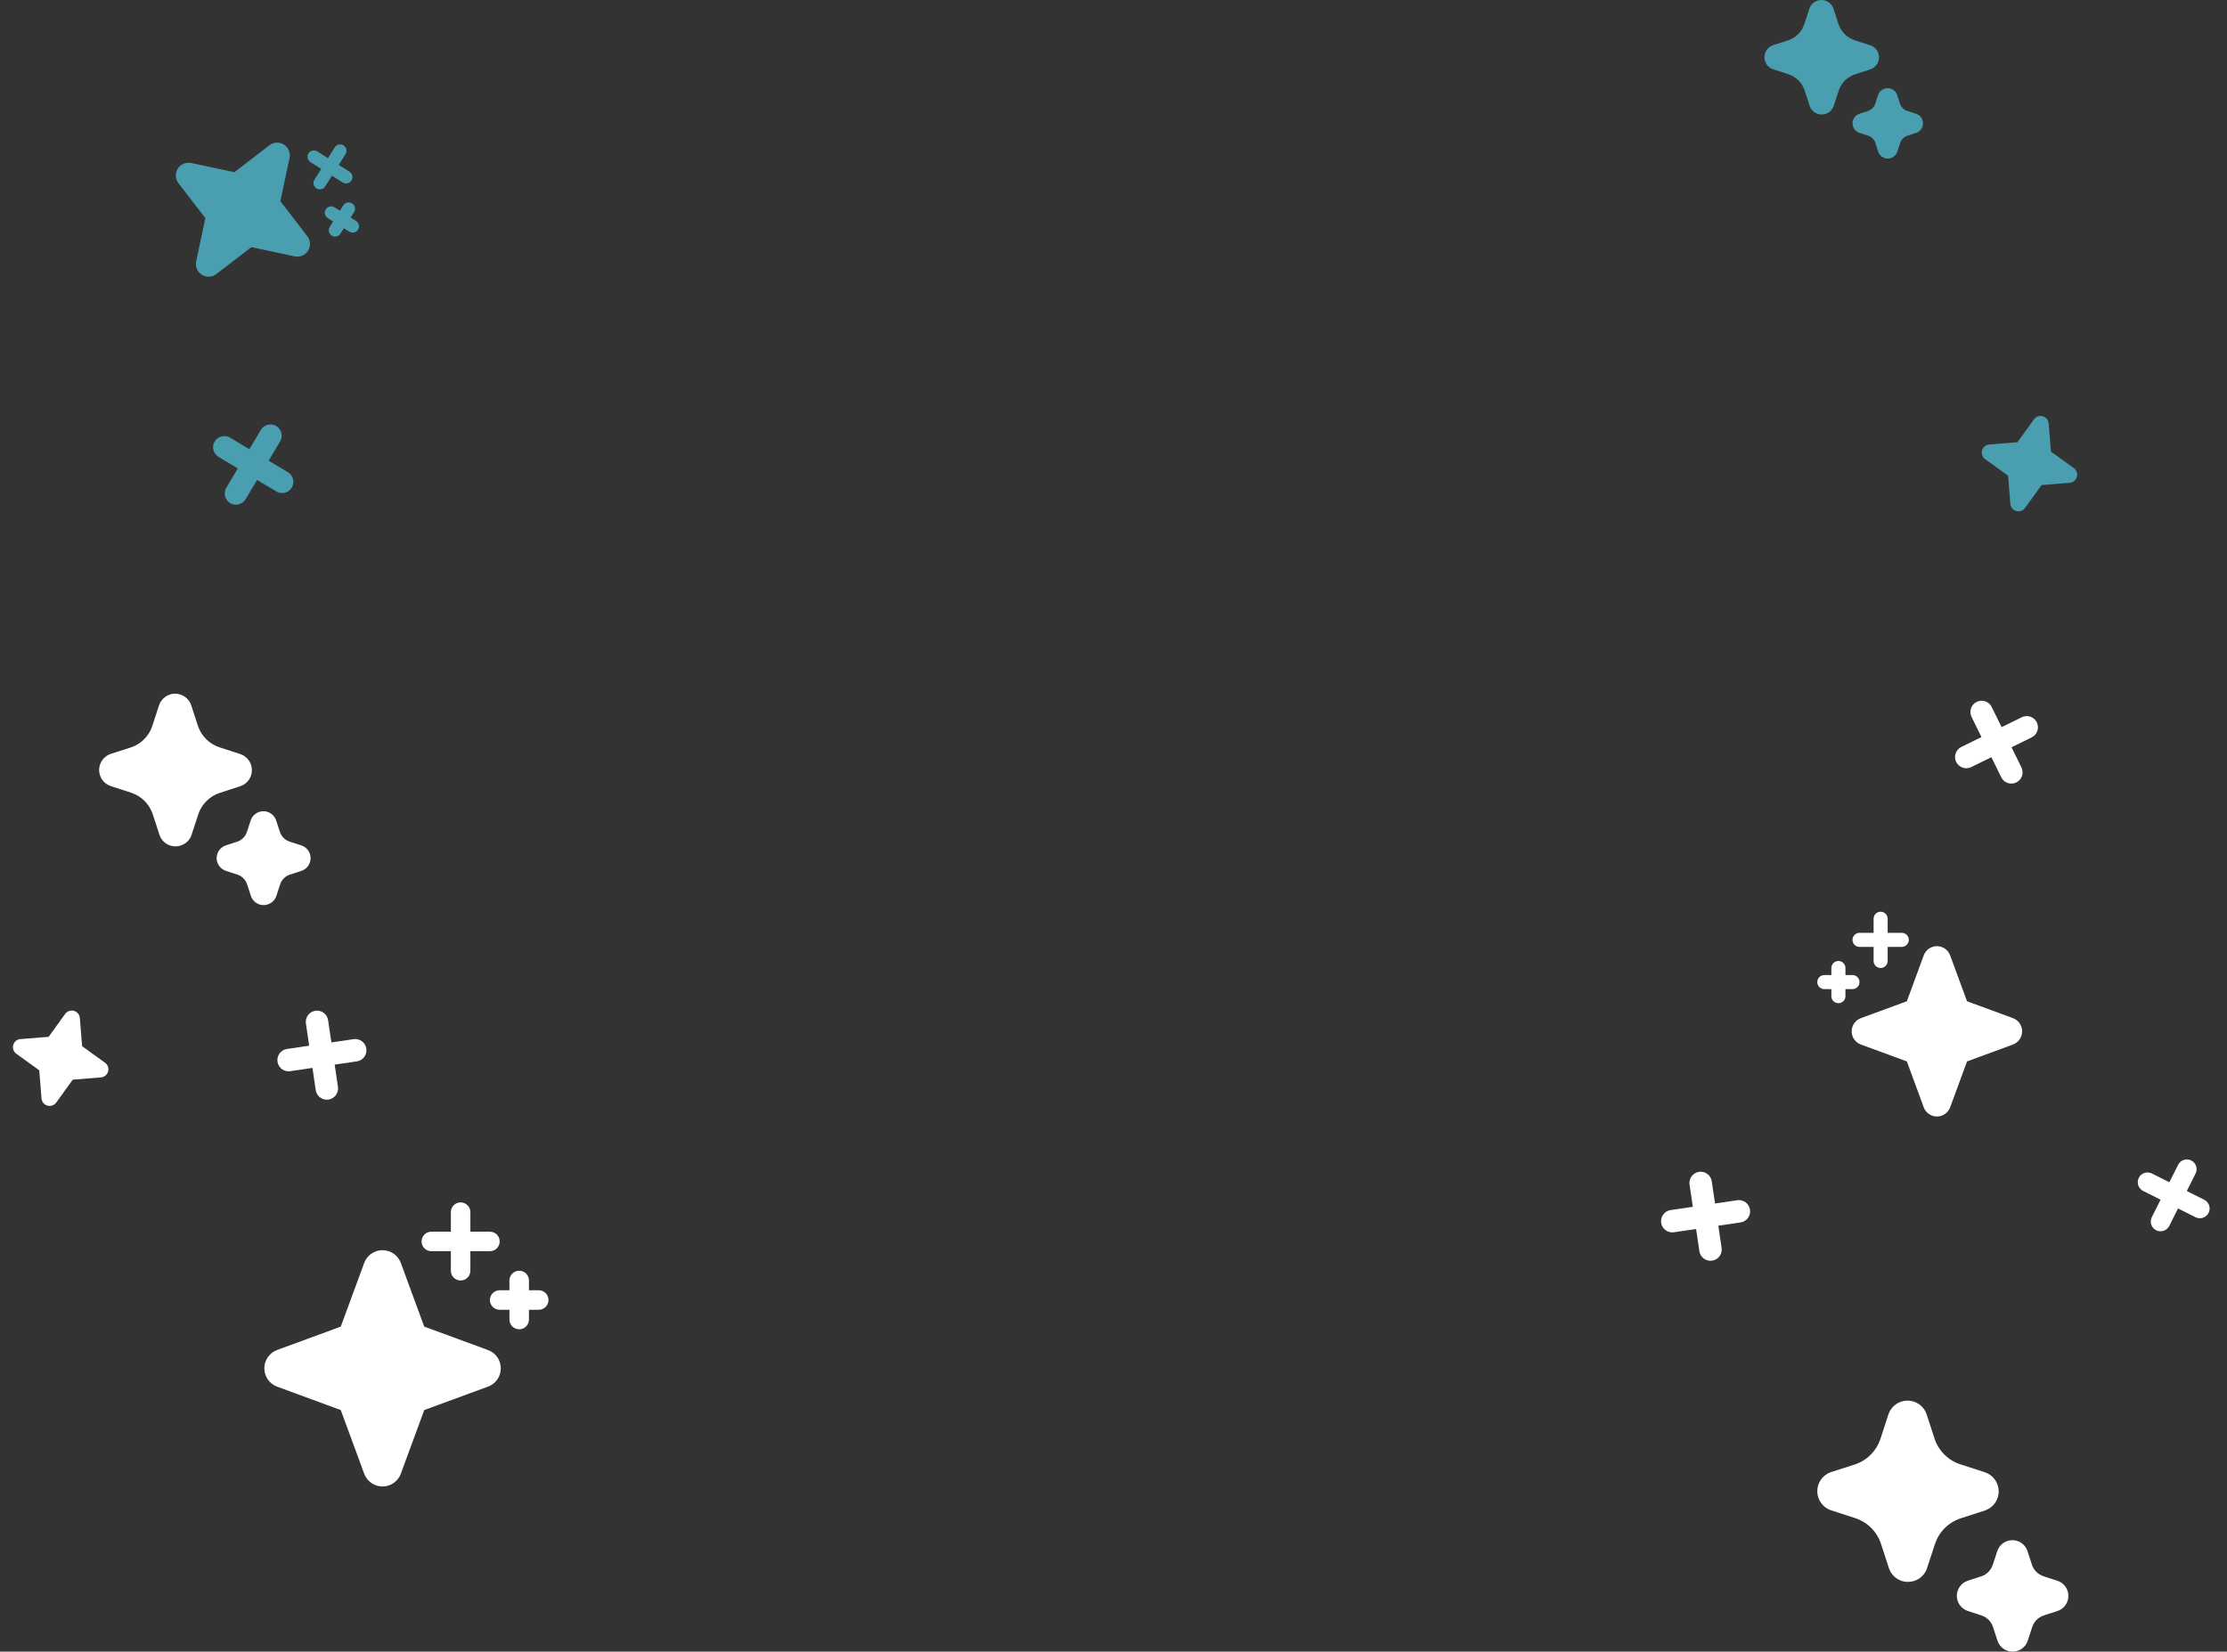 <svg width="337" height="250" viewBox="0 0 337 250" fill="none" xmlns="http://www.w3.org/2000/svg">
<rect x="0" y="0" width="337" height="250" fill="#333333" stroke="none"/>
<path d="M286.966 238.889C287.483 239.255 288.099 239.449 288.731 239.447V239.438C289.326 239.439 289.909 239.265 290.407 238.938C290.905 238.611 291.296 238.145 291.531 237.597L292.825 233.662C293.124 232.771 293.626 231.961 294.291 231.297C294.957 230.633 295.768 230.133 296.66 229.837L300.412 228.617C301.018 228.405 301.541 228.008 301.907 227.481C302.274 226.955 302.464 226.326 302.452 225.684C302.44 225.043 302.226 224.422 301.839 223.91C301.453 223.397 300.915 223.02 300.302 222.832L296.598 221.629C295.702 221.331 294.888 220.827 294.221 220.159C293.553 219.491 293.051 218.676 292.753 217.78L291.533 214.028C291.321 213.431 290.927 212.915 290.407 212.551C289.888 212.188 289.268 211.995 288.634 212C288 212.005 287.383 212.208 286.869 212.58C286.356 212.951 285.97 213.474 285.767 214.075L284.537 217.858C284.24 218.728 283.75 219.52 283.103 220.173C282.456 220.826 281.669 221.324 280.801 221.629L277.051 222.832C276.449 223.04 275.928 223.432 275.56 223.952C275.192 224.472 274.996 225.095 275 225.732C275.004 226.369 275.207 226.989 275.582 227.504C275.956 228.02 276.482 228.405 277.087 228.606L280.789 229.807C281.685 230.108 282.498 230.612 283.166 231.281C283.833 231.95 284.336 232.765 284.634 233.662L285.854 237.409C286.063 238.007 286.451 238.522 286.966 238.887V238.889ZM303.147 249.544C302.745 249.257 302.442 248.851 302.282 248.383L301.59 246.259C301.457 245.854 301.231 245.486 300.93 245.185C300.629 244.883 300.261 244.656 299.857 244.522L297.766 243.84C297.287 243.678 296.87 243.371 296.575 242.961C296.279 242.551 296.119 242.059 296.117 241.554C296.118 241.051 296.275 240.562 296.566 240.153C296.858 239.745 297.27 239.437 297.744 239.274L299.868 238.585C300.263 238.445 300.62 238.216 300.913 237.916C301.205 237.616 301.425 237.253 301.556 236.854L302.24 234.762C302.401 234.289 302.705 233.877 303.11 233.584C303.514 233.291 304 233.131 304.5 233.126C305 233.121 305.489 233.271 305.9 233.557C306.31 233.842 306.622 234.248 306.792 234.718L307.486 236.858C307.622 237.26 307.849 237.624 308.15 237.923C308.45 238.222 308.815 238.447 309.217 238.581L311.311 239.263C311.793 239.414 312.216 239.713 312.519 240.118C312.822 240.523 312.991 241.013 313 241.519C313.009 242.024 312.858 242.52 312.57 242.936C312.282 243.351 311.87 243.665 311.393 243.834L309.253 244.528C308.851 244.664 308.485 244.892 308.186 245.193C307.886 245.494 307.66 245.86 307.527 246.264L306.847 248.352C306.682 248.837 306.37 249.259 305.95 249.555C305.54 249.846 305.05 250.002 304.547 250C304.044 249.998 303.555 249.839 303.147 249.544Z" fill="white"/>
<path d="M274.558 16.983C274.884 17.213 275.273 17.336 275.672 17.335V17.329C276.048 17.33 276.416 17.22 276.731 17.014C277.045 16.807 277.292 16.512 277.441 16.167L278.258 13.681C278.447 13.118 278.764 12.607 279.184 12.188C279.604 11.768 280.116 11.453 280.68 11.265L283.05 10.495C283.432 10.361 283.763 10.11 283.994 9.778C284.225 9.445 284.346 9.048 284.338 8.643C284.331 8.238 284.195 7.845 283.951 7.522C283.707 7.198 283.368 6.96 282.98 6.841L280.641 6.081C280.075 5.893 279.561 5.575 279.139 5.153C278.718 4.731 278.4 4.217 278.212 3.651L277.442 1.281C277.308 0.904 277.059 0.578 276.731 0.348C276.403 0.118 276.011 -0.003 275.611 6.25423e-05C275.21 0.003 274.821 0.131 274.496 0.366C274.172 0.601 273.929 0.931 273.8 1.31L273.023 3.7C272.836 4.25 272.526 4.75 272.118 5.162C271.709 5.575 271.212 5.889 270.664 6.081L268.295 6.841C267.915 6.973 267.586 7.22 267.353 7.549C267.121 7.877 266.998 8.27 267 8.673C267.003 9.075 267.131 9.467 267.367 9.792C267.604 10.118 267.936 10.361 268.318 10.488L270.656 11.247C271.222 11.436 271.736 11.755 272.157 12.178C272.579 12.6 272.896 13.115 273.085 13.681L273.855 16.048C273.987 16.425 274.232 16.751 274.558 16.981V16.983ZM284.777 23.712C284.523 23.531 284.332 23.274 284.231 22.979L283.794 21.637C283.71 21.382 283.567 21.149 283.377 20.959C283.187 20.768 282.955 20.625 282.699 20.54L281.378 20.11C281.076 20.007 280.813 19.813 280.626 19.554C280.44 19.296 280.339 18.985 280.337 18.665C280.337 18.348 280.437 18.039 280.621 17.781C280.805 17.523 281.065 17.329 281.365 17.225L282.706 16.791C282.955 16.702 283.181 16.557 283.366 16.368C283.551 16.178 283.69 15.949 283.772 15.697L284.204 14.376C284.306 14.077 284.498 13.817 284.753 13.632C285.009 13.447 285.316 13.346 285.632 13.343C285.947 13.339 286.256 13.435 286.516 13.615C286.775 13.795 286.972 14.051 287.079 14.348L287.518 15.7C287.604 15.954 287.747 16.184 287.937 16.372C288.126 16.561 288.357 16.703 288.611 16.788L289.933 17.219C290.238 17.314 290.505 17.503 290.696 17.759C290.888 18.014 290.994 18.324 291 18.643C291.006 18.963 290.911 19.276 290.728 19.538C290.546 19.801 290.286 19.999 289.985 20.105L288.633 20.544C288.379 20.63 288.149 20.774 287.959 20.964C287.77 21.154 287.628 21.386 287.543 21.64L287.114 22.959C287.01 23.265 286.813 23.532 286.547 23.719C286.289 23.903 285.979 24.001 285.661 24C285.344 23.999 285.035 23.898 284.777 23.712Z" fill="#499EB0"/>
<path d="M25.077 127.644C25.512 127.951 26.031 128.115 26.562 128.113V128.106C27.064 128.107 27.555 127.96 27.974 127.685C28.393 127.409 28.723 127.017 28.921 126.556L30.01 123.242C30.262 122.491 30.685 121.809 31.245 121.25C31.806 120.691 32.489 120.27 33.24 120.02L36.4 118.993C36.91 118.815 37.35 118.48 37.659 118.037C37.967 117.593 38.128 117.064 38.118 116.524C38.107 115.984 37.927 115.461 37.602 115.029C37.276 114.598 36.824 114.28 36.307 114.122L33.188 113.108C32.434 112.857 31.748 112.434 31.186 111.871C30.624 111.308 30.201 110.622 29.95 109.867L28.923 106.708C28.744 106.205 28.412 105.77 27.975 105.464C27.537 105.158 27.015 104.996 26.481 105C25.947 105.004 25.428 105.175 24.995 105.488C24.563 105.801 24.238 106.241 24.067 106.747L23.031 109.933C22.781 110.666 22.368 111.333 21.823 111.883C21.278 112.433 20.616 112.852 19.885 113.108L16.727 114.122C16.22 114.297 15.781 114.627 15.471 115.065C15.162 115.503 14.997 116.027 15 116.564C15.003 117.1 15.175 117.622 15.49 118.056C15.805 118.49 16.248 118.815 16.757 118.984L19.875 119.996C20.629 120.248 21.314 120.673 21.876 121.237C22.438 121.8 22.862 122.487 23.113 123.242L24.14 126.397C24.316 126.901 24.643 127.334 25.077 127.642V127.644ZM38.703 136.616C38.364 136.374 38.109 136.032 37.974 135.638L37.391 133.85C37.279 133.509 37.089 133.199 36.836 132.945C36.582 132.691 36.273 132.5 35.932 132.387L34.171 131.813C33.768 131.677 33.417 131.418 33.168 131.073C32.919 130.727 32.785 130.313 32.783 129.887C32.783 129.464 32.915 129.052 33.161 128.708C33.407 128.364 33.754 128.105 34.153 127.967L35.941 127.388C36.274 127.269 36.575 127.077 36.821 126.824C37.068 126.571 37.253 126.265 37.363 125.93L37.939 124.168C38.074 123.769 38.33 123.423 38.671 123.176C39.012 122.929 39.421 122.794 39.842 122.79C40.263 122.786 40.675 122.913 41.021 123.153C41.367 123.393 41.629 123.735 41.772 124.131L42.357 125.933C42.471 126.271 42.663 126.578 42.916 126.83C43.168 127.082 43.476 127.271 43.814 127.384L45.577 127.958C45.984 128.085 46.34 128.337 46.595 128.678C46.85 129.019 46.992 129.432 47 129.858C47.007 130.284 46.881 130.701 46.638 131.051C46.395 131.401 46.048 131.666 45.647 131.807L43.845 132.392C43.506 132.507 43.198 132.698 42.946 132.952C42.694 133.205 42.504 133.514 42.391 133.854L41.819 135.612C41.68 136.021 41.417 136.376 41.063 136.625C40.718 136.87 40.305 137.002 39.882 137C39.458 136.998 39.046 136.864 38.703 136.616Z" fill="white"/>
<path d="M75.779 207.117C75.783 207.723 75.599 208.315 75.251 208.811C74.904 209.308 74.411 209.684 73.84 209.887L64.199 213.433L60.653 223.073C60.444 223.639 60.066 224.127 59.57 224.471C59.075 224.815 58.486 225 57.883 225C57.28 225 56.691 224.815 56.196 224.471C55.701 224.127 55.323 223.639 55.113 223.073L51.567 213.433L41.927 209.887C41.361 209.677 40.873 209.299 40.529 208.804C40.185 208.309 40 207.72 40 207.117C40 206.514 40.185 205.925 40.529 205.43C40.873 204.934 41.361 204.556 41.927 204.347L51.567 200.801L55.113 191.16C55.323 190.595 55.701 190.107 56.196 189.763C56.691 189.418 57.28 189.234 57.883 189.234C58.486 189.234 59.075 189.418 59.57 189.763C60.066 190.107 60.444 190.595 60.653 191.16L64.199 200.801L73.84 204.347C74.411 204.55 74.904 204.926 75.251 205.422C75.599 205.919 75.783 206.511 75.779 207.117ZM65.27 189.387H68.225V192.342C68.225 192.734 68.381 193.11 68.658 193.387C68.935 193.664 69.311 193.82 69.703 193.82C70.095 193.82 70.471 193.664 70.748 193.387C71.025 193.11 71.18 192.734 71.18 192.342V189.387H74.135C74.527 189.387 74.903 189.232 75.18 188.955C75.457 188.677 75.613 188.302 75.613 187.91C75.613 187.518 75.457 187.142 75.18 186.865C74.903 186.588 74.527 186.432 74.135 186.432H71.18V183.477C71.18 183.086 71.025 182.71 70.748 182.433C70.471 182.156 70.095 182 69.703 182C69.311 182 68.935 182.156 68.658 182.433C68.381 182.71 68.225 183.086 68.225 183.477V186.432H65.27C64.879 186.432 64.503 186.588 64.226 186.865C63.949 187.142 63.793 187.518 63.793 187.91C63.793 188.302 63.949 188.677 64.226 188.955C64.503 189.232 64.879 189.387 65.27 189.387ZM81.522 195.297H80.045V193.82C80.045 193.428 79.889 193.052 79.612 192.775C79.335 192.498 78.96 192.342 78.568 192.342C78.176 192.342 77.8 192.498 77.523 192.775C77.246 193.052 77.09 193.428 77.09 193.82V195.297H75.613C75.221 195.297 74.845 195.453 74.568 195.73C74.291 196.007 74.135 196.383 74.135 196.775C74.135 197.166 74.291 197.542 74.568 197.819C74.845 198.096 75.221 198.252 75.613 198.252H77.09V199.73C77.09 200.121 77.246 200.497 77.523 200.774C77.8 201.051 78.176 201.207 78.568 201.207C78.96 201.207 79.335 201.051 79.612 200.774C79.889 200.497 80.045 200.121 80.045 199.73V198.252H81.522C81.914 198.252 82.29 198.096 82.567 197.819C82.844 197.542 83 197.166 83 196.775C83 196.383 82.844 196.007 82.567 195.73C82.29 195.453 81.914 195.297 81.522 195.297Z" fill="white"/>
<path d="M324.31 180.265L326.95 181.591L325.624 184.231C325.448 184.582 325.418 184.987 325.542 185.359C325.665 185.731 325.931 186.039 326.281 186.215C326.631 186.391 327.037 186.42 327.409 186.297C327.781 186.174 328.089 185.908 328.264 185.558L329.591 182.917L332.231 184.243C332.581 184.419 332.987 184.449 333.359 184.326C333.731 184.202 334.039 183.936 334.215 183.586C334.391 183.236 334.42 182.83 334.297 182.458C334.174 182.087 333.908 181.779 333.558 181.603L330.917 180.277L332.243 177.636C332.419 177.286 332.449 176.88 332.326 176.508C332.202 176.136 331.936 175.828 331.586 175.653C331.236 175.477 330.83 175.447 330.458 175.57C330.086 175.694 329.779 175.96 329.603 176.31L328.277 178.95L325.636 177.624C325.286 177.448 324.88 177.419 324.508 177.542C324.136 177.665 323.828 177.931 323.653 178.281C323.477 178.631 323.447 179.037 323.57 179.409C323.694 179.781 323.96 180.089 324.31 180.265Z" fill="white"/>
<path d="M298.295 116.111L301.344 114.612L302.843 117.661C303.042 118.065 303.393 118.374 303.82 118.519C304.246 118.664 304.713 118.634 305.117 118.435C305.521 118.237 305.83 117.885 305.975 117.459C306.121 117.032 306.091 116.566 305.892 116.161L304.393 113.112L307.442 111.613C307.846 111.415 308.155 111.063 308.3 110.637C308.446 110.21 308.416 109.744 308.217 109.339C308.018 108.935 307.667 108.626 307.24 108.481C306.814 108.336 306.347 108.366 305.943 108.564L302.894 110.063L301.395 107.014C301.196 106.61 300.845 106.301 300.418 106.156C299.992 106.011 299.525 106.041 299.121 106.24C298.716 106.438 298.407 106.79 298.262 107.216C298.117 107.643 298.147 108.109 298.346 108.514L299.845 111.563L296.796 113.062C296.391 113.26 296.083 113.612 295.937 114.038C295.792 114.465 295.822 114.931 296.021 115.336C296.22 115.74 296.571 116.049 296.997 116.194C297.424 116.339 297.891 116.309 298.295 116.111Z" fill="white"/>
<path d="M253.303 186.521L256.664 186.025L257.16 189.386C257.226 189.832 257.466 190.233 257.828 190.502C258.189 190.77 258.643 190.884 259.089 190.818C259.534 190.753 259.936 190.512 260.204 190.151C260.473 189.789 260.587 189.335 260.521 188.89L260.025 185.529L263.386 185.032C263.832 184.967 264.233 184.726 264.502 184.365C264.77 184.003 264.884 183.549 264.818 183.104C264.753 182.658 264.512 182.257 264.151 181.988C263.789 181.719 263.335 181.605 262.89 181.671L259.529 182.167L259.032 178.806C258.967 178.361 258.726 177.959 258.365 177.691C258.003 177.422 257.549 177.308 257.104 177.374C256.658 177.44 256.257 177.68 255.988 178.042C255.719 178.403 255.605 178.857 255.671 179.303L256.167 182.664L252.806 183.16C252.361 183.226 251.959 183.466 251.691 183.828C251.422 184.189 251.308 184.643 251.374 185.089C251.44 185.534 251.68 185.936 252.042 186.204C252.403 186.473 252.857 186.587 253.303 186.521Z" fill="white"/>
<path d="M43.921 162.14L47.282 161.643L47.779 165.005C47.844 165.45 48.084 165.852 48.446 166.12C48.808 166.389 49.261 166.503 49.707 166.437C50.153 166.371 50.554 166.131 50.823 165.769C51.092 165.408 51.206 164.954 51.14 164.508L50.644 161.147L54.005 160.651C54.45 160.585 54.852 160.345 55.12 159.983C55.389 159.622 55.503 159.168 55.437 158.722C55.371 158.277 55.131 157.875 54.769 157.607C54.408 157.338 53.954 157.224 53.508 157.29L50.147 157.786L49.651 154.425C49.585 153.979 49.345 153.578 48.983 153.309C48.622 153.041 48.168 152.927 47.722 152.992C47.277 153.058 46.875 153.298 46.607 153.66C46.338 154.022 46.224 154.475 46.29 154.921L46.786 158.282L43.425 158.779C42.979 158.844 42.578 159.085 42.309 159.446C42.041 159.808 41.927 160.262 41.992 160.707C42.058 161.153 42.298 161.554 42.66 161.823C43.022 162.092 43.475 162.206 43.921 162.14Z" fill="white"/>
<path d="M33.072 69.163L35.989 70.906L34.246 73.822C34.015 74.209 33.947 74.672 34.057 75.109C34.167 75.546 34.447 75.921 34.833 76.152C35.22 76.383 35.683 76.451 36.12 76.341C36.557 76.231 36.932 75.951 37.163 75.565L38.906 72.648L41.822 74.391C42.209 74.622 42.672 74.689 43.109 74.579C43.545 74.469 43.921 74.19 44.152 73.803C44.383 73.417 44.451 72.954 44.341 72.517C44.231 72.08 43.952 71.705 43.565 71.474L40.648 69.731L42.391 66.815C42.621 66.428 42.69 65.965 42.579 65.528C42.469 65.091 42.19 64.716 41.803 64.485C41.417 64.254 40.954 64.186 40.517 64.296C40.08 64.406 39.705 64.685 39.474 65.072L37.731 67.989L34.815 66.246C34.428 66.015 33.965 65.947 33.528 66.057C33.091 66.168 32.716 66.447 32.485 66.834C32.254 67.22 32.186 67.683 32.296 68.12C32.406 68.557 32.685 68.932 33.072 69.163Z" fill="#499EB0"/>
<path d="M46.609 37.952C46.401 38.287 46.093 38.549 45.73 38.702C45.366 38.855 44.963 38.89 44.578 38.804L38.037 37.409L32.735 41.487C32.423 41.725 32.046 41.863 31.653 41.881C31.261 41.898 30.873 41.795 30.54 41.586C30.208 41.376 29.948 41.07 29.795 40.709C29.642 40.347 29.603 39.947 29.684 39.563L31.079 33.021L27.001 27.72C26.762 27.408 26.625 27.03 26.607 26.638C26.589 26.245 26.692 25.857 26.902 25.525C27.111 25.192 27.417 24.932 27.779 24.779C28.141 24.626 28.541 24.587 28.925 24.668L35.467 26.063L40.768 21.985C41.08 21.746 41.458 21.609 41.85 21.591C42.242 21.574 42.631 21.676 42.963 21.886C43.295 22.095 43.555 22.402 43.709 22.763C43.862 23.125 43.901 23.525 43.82 23.909L42.424 30.451L46.503 35.752C46.746 36.062 46.888 36.441 46.907 36.835C46.926 37.229 46.822 37.619 46.609 37.952ZM46.978 24.536L48.606 25.563L47.58 27.19C47.444 27.406 47.399 27.667 47.455 27.916C47.512 28.165 47.664 28.381 47.88 28.517C48.096 28.653 48.357 28.698 48.606 28.642C48.855 28.585 49.071 28.432 49.207 28.217L50.234 26.589L51.861 27.615C52.077 27.752 52.338 27.796 52.587 27.74C52.836 27.683 53.052 27.531 53.188 27.315C53.324 27.099 53.369 26.838 53.313 26.589C53.256 26.34 53.103 26.124 52.888 25.988L51.26 24.962L52.286 23.334C52.422 23.118 52.467 22.857 52.411 22.608C52.354 22.359 52.202 22.143 51.986 22.007C51.77 21.871 51.509 21.826 51.26 21.883C51.011 21.939 50.795 22.092 50.659 22.308L49.632 23.935L48.005 22.909C47.789 22.773 47.528 22.728 47.279 22.784C47.03 22.841 46.814 22.994 46.678 23.209C46.542 23.425 46.497 23.686 46.553 23.935C46.61 24.184 46.763 24.4 46.978 24.536ZM53.877 33.436L53.064 32.923L53.577 32.109C53.713 31.893 53.758 31.633 53.701 31.384C53.645 31.135 53.492 30.919 53.276 30.782C53.06 30.646 52.799 30.602 52.55 30.658C52.302 30.714 52.085 30.867 51.949 31.083L51.436 31.897L50.622 31.384C50.407 31.247 50.145 31.203 49.897 31.259C49.648 31.316 49.431 31.468 49.295 31.684C49.159 31.9 49.114 32.161 49.171 32.41C49.227 32.659 49.38 32.875 49.596 33.011L50.41 33.524L49.897 34.338C49.761 34.554 49.716 34.815 49.772 35.064C49.828 35.313 49.981 35.529 50.197 35.665C50.413 35.801 50.674 35.846 50.923 35.79C51.172 35.733 51.388 35.58 51.524 35.364L52.037 34.551L52.851 35.064C53.067 35.2 53.328 35.245 53.577 35.188C53.826 35.132 54.042 34.979 54.178 34.763C54.314 34.547 54.359 34.286 54.303 34.038C54.246 33.789 54.093 33.572 53.877 33.436Z" fill="#499EB0"/>
<path d="M280.206 156.107C280.203 156.544 280.336 156.971 280.586 157.329C280.837 157.687 281.192 157.958 281.604 158.105L288.554 160.661L291.11 167.611C291.262 168.019 291.534 168.37 291.891 168.619C292.248 168.867 292.673 169 293.107 169C293.542 169 293.967 168.867 294.324 168.619C294.681 168.37 294.953 168.019 295.105 167.611L297.661 160.661L304.611 158.105C305.019 157.953 305.37 157.681 305.619 157.324C305.867 156.967 306 156.542 306 156.107C306 155.673 305.867 155.248 305.619 154.891C305.37 154.534 305.019 154.262 304.611 154.11L297.661 151.554L295.105 144.604C294.953 144.196 294.681 143.845 294.324 143.596C293.967 143.348 293.542 143.215 293.107 143.215C292.673 143.215 292.248 143.348 291.891 143.596C291.534 143.845 291.262 144.196 291.11 144.604L288.554 151.554L281.604 154.11C281.192 154.257 280.837 154.528 280.586 154.886C280.336 155.244 280.203 155.671 280.206 156.107ZM287.782 143.326H285.651V145.456C285.651 145.739 285.539 146.009 285.339 146.209C285.14 146.409 284.869 146.521 284.586 146.521C284.304 146.521 284.033 146.409 283.833 146.209C283.633 146.009 283.521 145.739 283.521 145.456V143.326H281.391C281.108 143.326 280.837 143.214 280.638 143.014C280.438 142.814 280.326 142.543 280.326 142.261C280.326 141.978 280.438 141.707 280.638 141.507C280.837 141.308 281.108 141.195 281.391 141.195H283.521V139.065C283.521 138.783 283.633 138.512 283.833 138.312C284.033 138.112 284.304 138 284.586 138C284.869 138 285.14 138.112 285.339 138.312C285.539 138.512 285.651 138.783 285.651 139.065V141.195H287.782C288.064 141.195 288.335 141.308 288.535 141.507C288.735 141.707 288.847 141.978 288.847 142.261C288.847 142.543 288.735 142.814 288.535 143.014C288.335 143.214 288.064 143.326 287.782 143.326ZM276.065 147.586H277.13V146.521C277.13 146.239 277.243 145.968 277.442 145.768C277.642 145.568 277.913 145.456 278.195 145.456C278.478 145.456 278.749 145.568 278.949 145.768C279.148 145.968 279.261 146.239 279.261 146.521V147.586H280.326C280.608 147.586 280.879 147.699 281.079 147.898C281.279 148.098 281.391 148.369 281.391 148.651C281.391 148.934 281.279 149.205 281.079 149.405C280.879 149.604 280.608 149.717 280.326 149.717H279.261V150.782C279.261 151.064 279.148 151.335 278.949 151.535C278.749 151.735 278.478 151.847 278.195 151.847C277.913 151.847 277.642 151.735 277.442 151.535C277.243 151.335 277.13 151.064 277.13 150.782V149.717H276.065C275.783 149.717 275.512 149.604 275.312 149.405C275.112 149.205 275 148.934 275 148.651C275 148.369 275.112 148.098 275.312 147.898C275.512 147.699 275.783 147.586 276.065 147.586Z" fill="white"/>
<path d="M299.937 68.173C299.868 68.416 299.875 68.674 299.959 68.912C300.043 69.15 300.198 69.356 300.405 69.502L303.874 72.005L304.215 76.27C304.236 76.52 304.333 76.758 304.493 76.952C304.653 77.146 304.868 77.286 305.11 77.353C305.352 77.421 305.609 77.413 305.846 77.33C306.083 77.248 306.29 77.094 306.437 76.891L308.941 73.422L313.205 73.081C313.456 73.06 313.694 72.963 313.887 72.803C314.081 72.643 314.221 72.428 314.289 72.186C314.356 71.944 314.348 71.687 314.266 71.45C314.183 71.212 314.03 71.006 313.827 70.858L310.357 68.355L310.016 64.09C309.995 63.84 309.899 63.602 309.739 63.408C309.579 63.215 309.363 63.075 309.121 63.007C308.879 62.939 308.622 62.947 308.385 63.03C308.148 63.112 307.942 63.266 307.794 63.469L305.29 66.938L301.026 67.279C300.774 67.297 300.534 67.392 300.339 67.553C300.144 67.713 300.004 67.93 299.937 68.173Z" fill="#499EB0"/>
<path d="M2.006 158.173C1.936 158.416 1.943 158.674 2.027 158.912C2.111 159.15 2.267 159.356 2.473 159.502L5.942 162.005L6.283 166.27C6.304 166.52 6.401 166.758 6.561 166.952C6.721 167.146 6.936 167.286 7.178 167.353C7.42 167.421 7.677 167.413 7.914 167.33C8.152 167.248 8.358 167.094 8.505 166.891L11.009 163.422L15.273 163.081C15.524 163.06 15.762 162.963 15.956 162.803C16.149 162.643 16.289 162.428 16.357 162.186C16.425 161.944 16.416 161.687 16.334 161.45C16.251 161.212 16.098 161.006 15.895 160.858L12.425 158.355L12.084 154.09C12.064 153.84 11.967 153.602 11.807 153.408C11.647 153.215 11.431 153.075 11.189 153.007C10.947 152.939 10.69 152.947 10.453 153.03C10.216 153.113 10.01 153.266 9.862 153.469L7.359 156.938L3.094 157.28C2.842 157.297 2.602 157.392 2.407 157.553C2.212 157.713 2.072 157.93 2.006 158.173Z" fill="white"/>
</svg>
